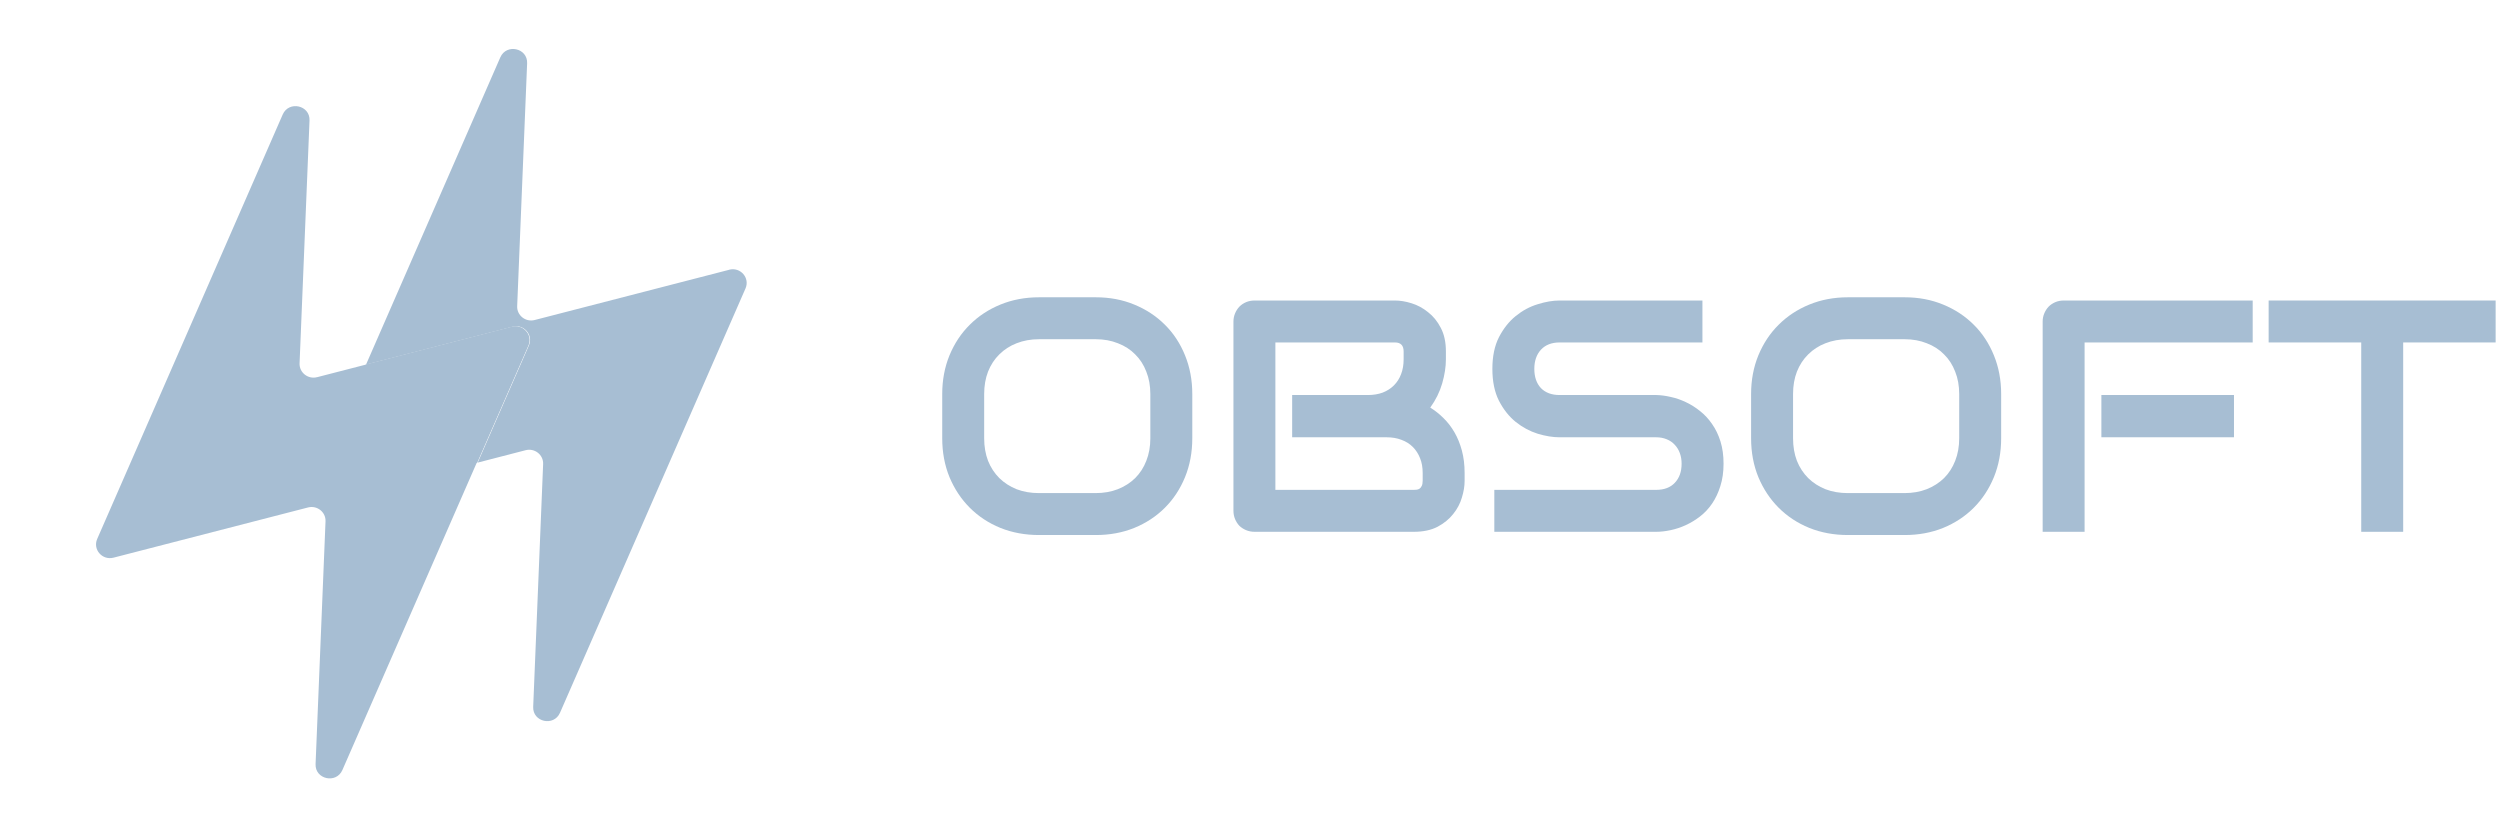 <svg width="239" height="80" viewBox="0 0 239 80" fill="none" xmlns="http://www.w3.org/2000/svg">
<path d="M238.582 32.738H229.744V50.84H225.734V32.738H216.882V28.729H238.582V32.738Z" fill="#A7BED3"/>
<path d="M213.569 41.805H200.892V37.765H213.569V41.805ZM215.358 32.738H199.287V50.84H195.278V30.749C195.278 30.471 195.328 30.209 195.432 29.962C195.535 29.716 195.674 29.5 195.848 29.315C196.033 29.13 196.25 28.986 196.496 28.883C196.742 28.78 197.01 28.729 197.298 28.729H215.358V32.738Z" fill="#A7BED3"/>
<path d="M191.311 41.897C191.311 43.244 191.079 44.483 190.617 45.614C190.153 46.744 189.511 47.721 188.689 48.543C187.867 49.366 186.89 50.008 185.759 50.471C184.637 50.923 183.414 51.149 182.087 51.149H176.659C175.332 51.149 174.104 50.923 172.973 50.471C171.842 50.008 170.865 49.366 170.043 48.543C169.22 47.721 168.572 46.744 168.099 45.614C167.637 44.483 167.405 43.244 167.405 41.897V37.673C167.405 36.336 167.637 35.103 168.099 33.972C168.572 32.831 169.22 31.854 170.043 31.042C170.865 30.22 171.842 29.577 172.973 29.115C174.104 28.652 175.332 28.421 176.659 28.421H182.087C183.414 28.421 184.637 28.652 185.759 29.115C186.89 29.577 187.867 30.22 188.689 31.042C189.511 31.854 190.153 32.831 190.617 33.972C191.079 35.103 191.311 36.336 191.311 37.673V41.897ZM187.3 37.673C187.3 36.881 187.172 36.167 186.915 35.529C186.668 34.882 186.314 34.332 185.851 33.879C185.399 33.417 184.848 33.062 184.201 32.815C183.564 32.559 182.859 32.43 182.087 32.43H176.659C175.878 32.43 175.163 32.559 174.515 32.815C173.877 33.062 173.328 33.417 172.865 33.879C172.402 34.332 172.042 34.882 171.785 35.529C171.539 36.167 171.416 36.881 171.416 37.673V41.897C171.416 42.689 171.539 43.409 171.785 44.056C172.042 44.694 172.402 45.243 172.865 45.706C173.328 46.158 173.877 46.513 174.515 46.77C175.163 47.017 175.878 47.14 176.659 47.14H182.057C182.838 47.14 183.548 47.017 184.186 46.77C184.833 46.513 185.388 46.158 185.851 45.706C186.314 45.243 186.668 44.694 186.915 44.056C187.172 43.409 187.3 42.689 187.3 41.897V37.673Z" fill="#A7BED3"/>
<path d="M164.772 44.333C164.772 45.125 164.669 45.839 164.464 46.477C164.269 47.104 164.006 47.659 163.677 48.142C163.348 48.625 162.962 49.036 162.52 49.376C162.078 49.715 161.621 49.992 161.148 50.208C160.674 50.424 160.191 50.583 159.698 50.686C159.215 50.789 158.757 50.84 158.325 50.84H142.857V46.831H158.325C159.096 46.831 159.693 46.605 160.114 46.153C160.546 45.701 160.762 45.094 160.762 44.333C160.762 43.963 160.706 43.624 160.592 43.316C160.48 43.007 160.315 42.74 160.099 42.514C159.893 42.288 159.636 42.113 159.328 41.99C159.03 41.866 158.696 41.805 158.325 41.805H149.102C148.455 41.805 147.756 41.691 147.005 41.465C146.254 41.229 145.555 40.854 144.908 40.34C144.27 39.826 143.736 39.153 143.303 38.32C142.882 37.487 142.671 36.469 142.671 35.267C142.671 34.064 142.882 33.051 143.303 32.229C143.736 31.396 144.27 30.723 144.908 30.209C145.555 29.685 146.254 29.31 147.005 29.084C147.756 28.847 148.455 28.729 149.102 28.729H162.752V32.738H149.102C148.342 32.738 147.745 32.969 147.313 33.432C146.892 33.895 146.681 34.506 146.681 35.267C146.681 36.038 146.892 36.649 147.313 37.102C147.745 37.544 148.342 37.765 149.102 37.765H158.325H158.356C158.788 37.775 159.246 37.837 159.729 37.95C160.212 38.053 160.69 38.217 161.163 38.443C161.646 38.669 162.104 38.957 162.536 39.307C162.967 39.646 163.348 40.057 163.677 40.54C164.016 41.023 164.284 41.578 164.479 42.206C164.674 42.833 164.772 43.542 164.772 44.333Z" fill="#A7BED3"/>
<path d="M140.017 45.983C140.017 46.477 139.93 47.006 139.755 47.572C139.591 48.137 139.313 48.661 138.922 49.144C138.542 49.627 138.043 50.033 137.426 50.362C136.809 50.681 136.054 50.84 135.159 50.84H119.937C119.65 50.84 119.382 50.789 119.135 50.686C118.888 50.583 118.672 50.445 118.487 50.27C118.312 50.085 118.173 49.869 118.071 49.622C117.968 49.376 117.917 49.108 117.917 48.821V30.749C117.917 30.471 117.968 30.209 118.071 29.962C118.173 29.716 118.312 29.5 118.487 29.315C118.672 29.13 118.888 28.986 119.135 28.883C119.382 28.78 119.65 28.729 119.937 28.729H133.355C133.848 28.729 134.378 28.816 134.943 28.991C135.509 29.166 136.033 29.449 136.516 29.839C137.01 30.22 137.417 30.718 137.735 31.335C138.064 31.952 138.228 32.707 138.228 33.602V34.357C138.228 35.066 138.11 35.832 137.874 36.655C137.638 37.467 137.257 38.238 136.732 38.967C137.185 39.245 137.606 39.579 137.997 39.97C138.398 40.36 138.747 40.813 139.045 41.327C139.344 41.841 139.58 42.421 139.755 43.069C139.93 43.717 140.017 44.431 140.017 45.212V45.983ZM136.008 45.212C136.008 44.688 135.926 44.22 135.76 43.809C135.596 43.388 135.365 43.028 135.067 42.73C134.769 42.432 134.409 42.206 133.987 42.051C133.565 41.887 133.092 41.805 132.568 41.805H123.53V37.765H130.764C131.288 37.765 131.762 37.688 132.183 37.533C132.604 37.369 132.964 37.138 133.262 36.84C133.56 36.541 133.786 36.187 133.941 35.776C134.105 35.354 134.187 34.881 134.187 34.357V33.602C134.187 33.026 133.911 32.738 133.355 32.738H121.927V46.831H135.159C135.231 46.831 135.318 46.826 135.421 46.816C135.525 46.806 135.617 46.775 135.699 46.723C135.781 46.672 135.853 46.585 135.915 46.461C135.976 46.338 136.008 46.168 136.008 45.953V45.212Z" fill="#A7BED3"/>
<path d="M113.983 41.897C113.983 43.244 113.751 44.483 113.289 45.614C112.826 46.744 112.184 47.721 111.361 48.543C110.538 49.366 109.562 50.008 108.43 50.471C107.31 50.923 106.086 51.149 104.76 51.149H99.331C98.005 51.149 96.776 50.923 95.645 50.471C94.514 50.008 93.537 49.366 92.715 48.543C91.892 47.721 91.244 46.744 90.771 45.614C90.309 44.483 90.077 43.244 90.077 41.897V37.673C90.077 36.336 90.309 35.103 90.771 33.972C91.244 32.831 91.892 31.854 92.715 31.042C93.537 30.22 94.514 29.577 95.645 29.115C96.776 28.652 98.005 28.421 99.331 28.421H104.76C106.086 28.421 107.31 28.652 108.43 29.115C109.562 29.577 110.538 30.22 111.361 31.042C112.184 31.854 112.826 32.831 113.289 33.972C113.751 35.103 113.983 36.336 113.983 37.673V41.897ZM109.973 37.673C109.973 36.881 109.844 36.167 109.587 35.529C109.341 34.882 108.986 34.332 108.523 33.879C108.071 33.417 107.52 33.062 106.873 32.815C106.235 32.559 105.531 32.43 104.76 32.43H99.331C98.55 32.43 97.835 32.559 97.187 32.815C96.55 33.062 96 33.417 95.537 33.879C95.074 34.332 94.715 34.882 94.457 35.529C94.211 36.167 94.087 36.881 94.087 37.673V41.897C94.087 42.689 94.211 43.409 94.457 44.056C94.715 44.694 95.074 45.243 95.537 45.706C96 46.158 96.55 46.513 97.187 46.77C97.835 47.017 98.55 47.14 99.331 47.14H104.729C105.511 47.14 106.22 47.017 106.857 46.77C107.505 46.513 108.061 46.158 108.523 45.706C108.986 45.243 109.341 44.694 109.587 44.056C109.844 43.409 109.973 42.689 109.973 41.897V37.673Z" fill="#A7BED3"/>
<path d="M30.314 36.057C29.445 36.284 28.603 35.614 28.639 34.736L29.59 11.516C29.653 10.058 27.616 9.605 27.028 10.945L9.29 51.528C8.855 52.533 9.778 53.592 10.856 53.312L29.445 48.514C30.314 48.287 31.157 48.957 31.12 49.835L30.169 73.046C30.106 74.504 32.143 74.956 32.732 73.617L50.47 33.043C50.905 32.038 49.981 30.979 48.904 31.259L30.323 36.057H30.314Z" fill="#A7BED3"/>
<path d="M69.698 25.794L51.117 30.593C50.248 30.819 49.406 30.149 49.442 29.271L50.393 6.051C50.456 4.593 48.419 4.141 47.831 5.48L34.991 34.856L48.999 31.235C50.076 30.955 51 32.014 50.565 33.019L45.667 44.226L50.248 43.04C51.117 42.814 51.96 43.483 51.923 44.362L50.973 67.572C50.909 69.03 52.947 69.483 53.535 68.143L71.273 27.569C71.708 26.564 70.784 25.505 69.707 25.785L69.698 25.794Z" fill="#A7BED3"/>
<path d="M48.949 31.248L34.941 34.87L30.043 46.077C29.608 47.081 30.531 48.141 31.609 47.86L45.616 44.239L50.515 33.032C50.95 32.027 50.026 30.968 48.949 31.248Z" fill="#A7BED3"/>
</svg>
